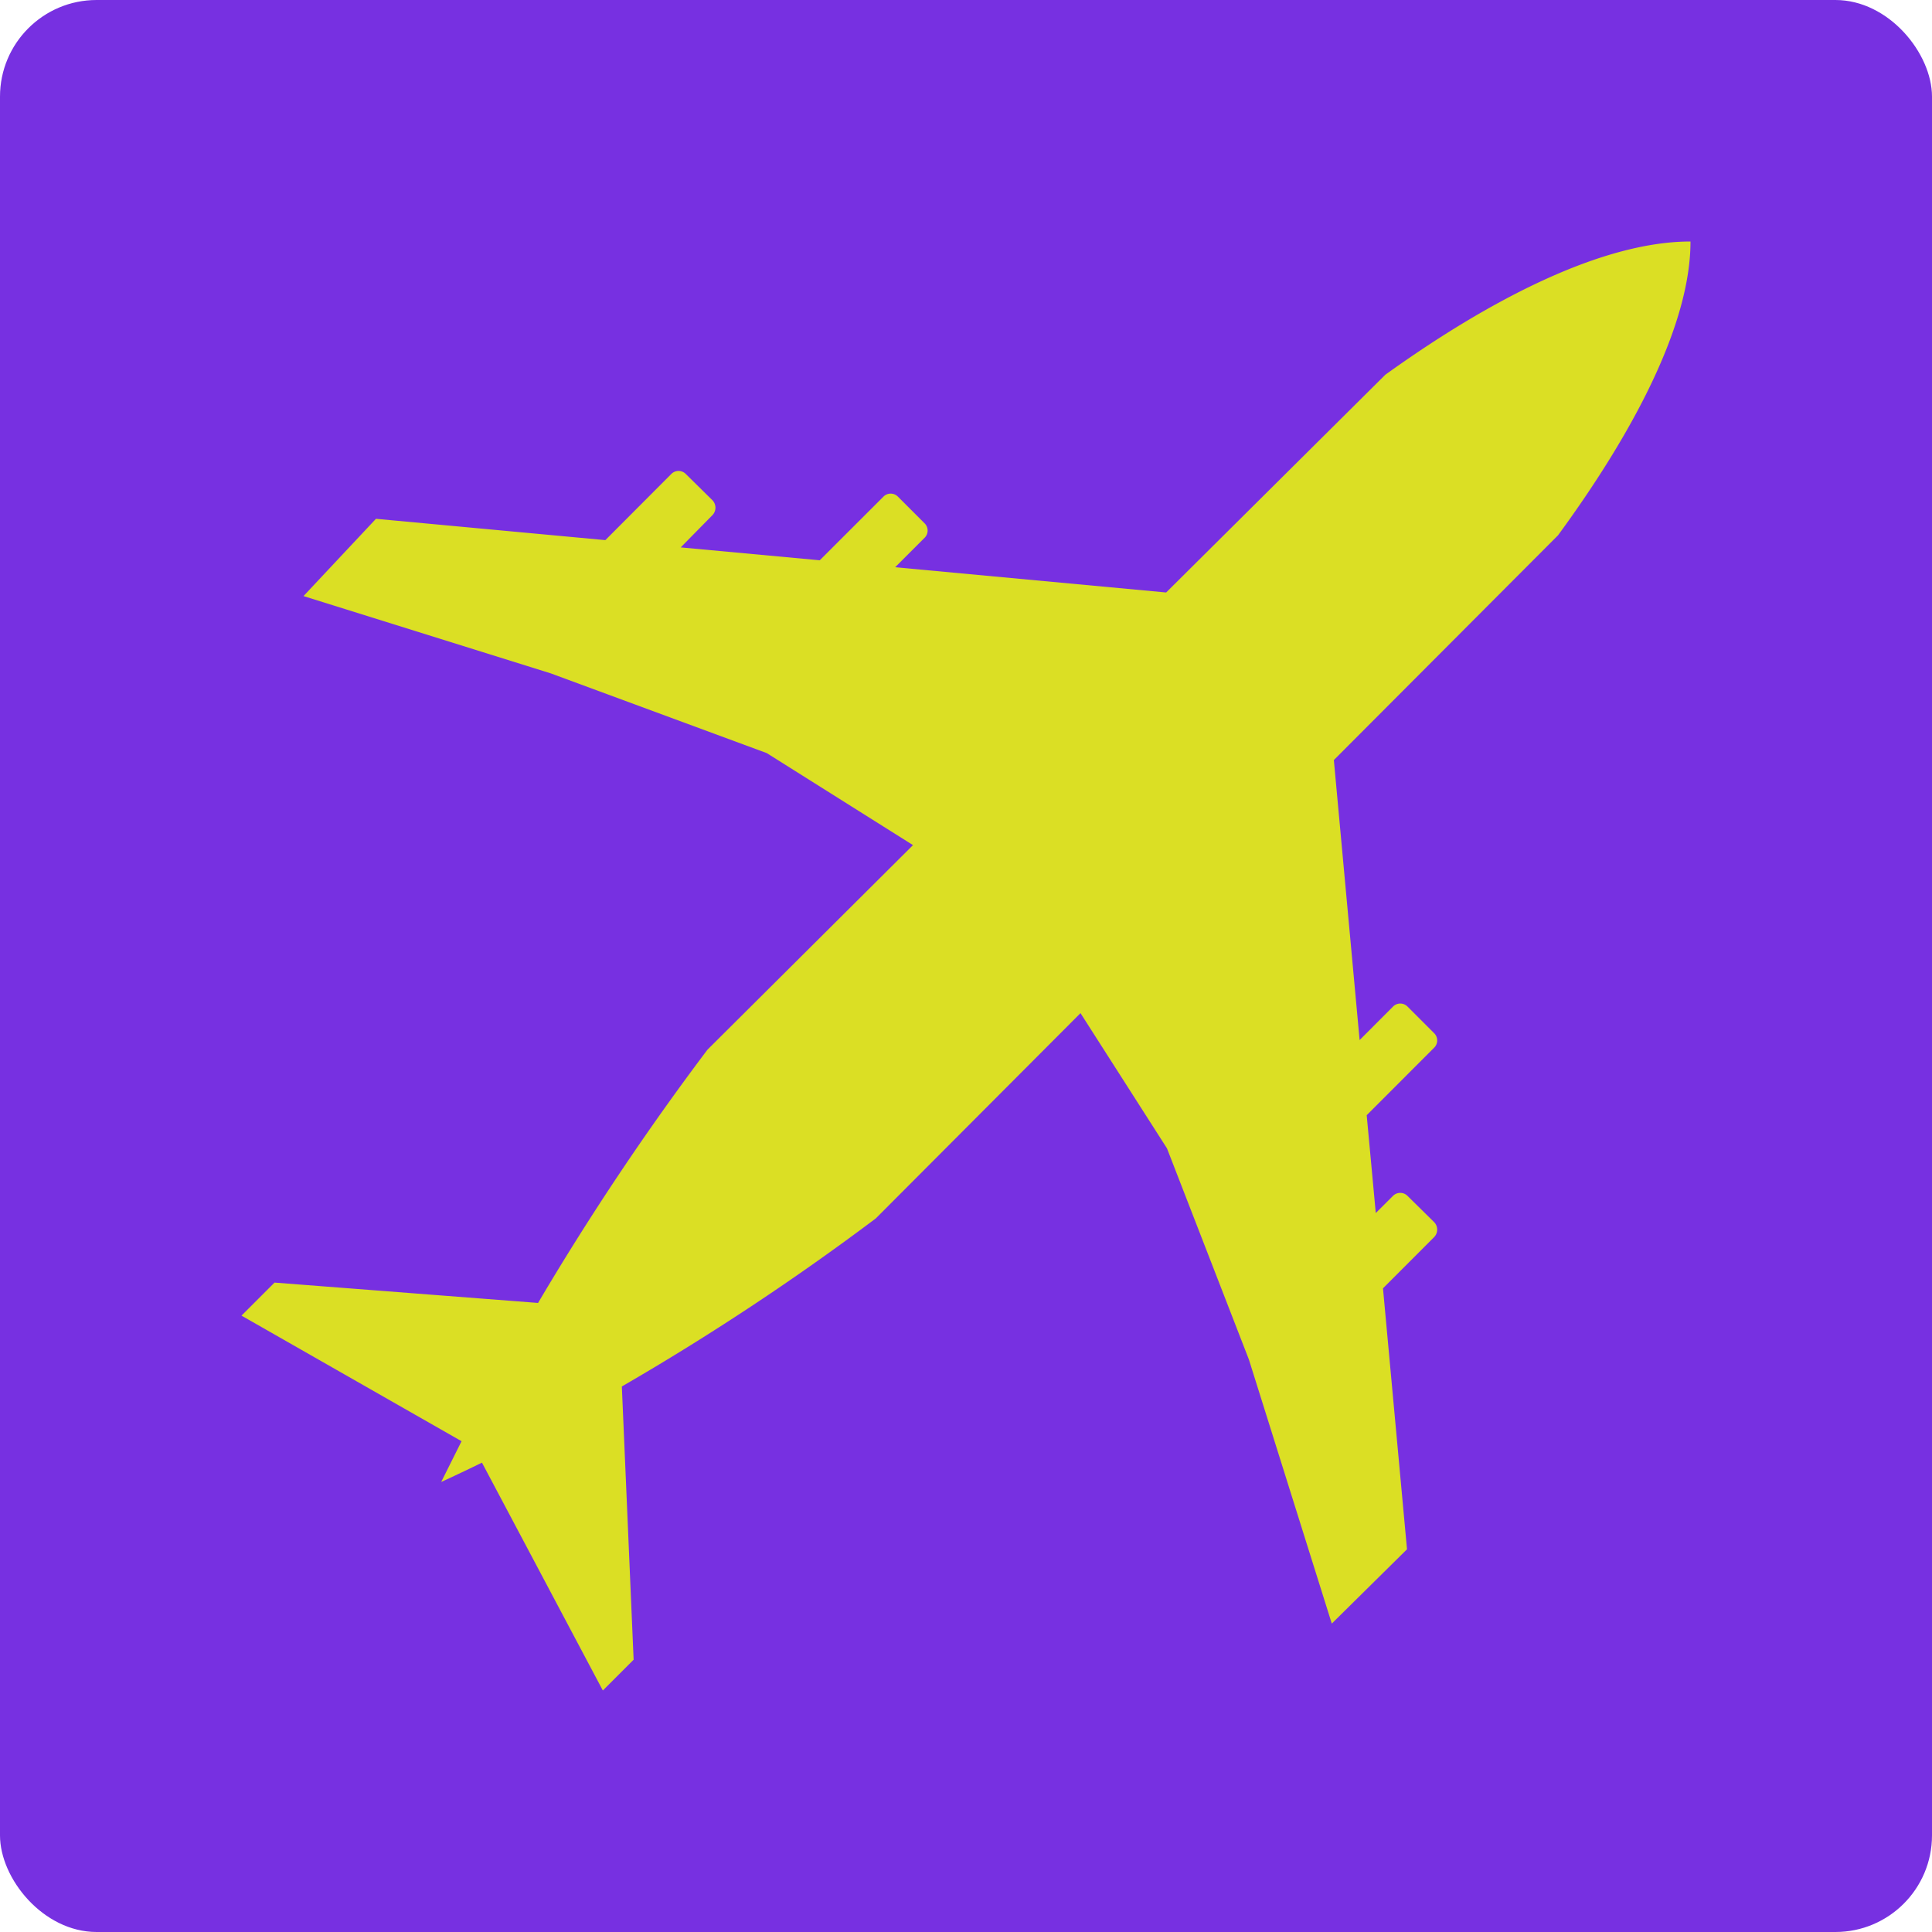 <svg id="Layer_1" data-name="Layer 1" xmlns="http://www.w3.org/2000/svg" viewBox="0 0 300 300"><defs><style>.cls-1{fill:#7730e1;}.cls-2{fill:#dbdf24;}</style></defs><title>isolated-layout</title><rect class="cls-1" width="300" height="300" rx="15"/><g id="bdce1298-0ac2-48b8-be39-abfc0ba08e69"><path class="cls-2" d="M262.5,37.5c-13.65,0-31,8.91-47.39,20.69L181.08,92,139,88.08l4.57-4.57a1.58,1.58,0,0,0,0-2.25l-4.15-4.15a1.58,1.58,0,0,0-2.23,0l0,0L127.29,87l-21.59-2L110.62,80a1.67,1.67,0,0,0,0-2.33l-4.14-4.08a1.58,1.58,0,0,0-2.23,0l0,0L94,83.87,58.38,80.56l-11.25,12,38.39,12,33.54,12.38,22.71,14.29L109.85,163a421.26,421.26,0,0,0-26.3,39.32l-40.92-3.16-5.13,5.13,34.17,19.5c-2,4-3.16,6.33-3.16,6.33s2.37-1.07,6.33-3L93.61,262.5l4.78-4.78-1.83-42.43A394.75,394.75,0,0,0,136,189.19l31.78-31.87,13.43,21,12.72,32.79,12.87,41,11.68-11.54-3.73-40.52,7.94-7.95a1.67,1.67,0,0,0,0-2.33l-4.14-4.08a1.59,1.59,0,0,0-2.24,0v0l-2.68,2.67-1.41-15.19,10.48-10.49a1.58,1.58,0,0,0,0-2.24h0l-4.15-4.15a1.58,1.58,0,0,0-2.23,0l0,0-5.2,5.21-4-43.48,34.81-34.9C253.62,67.16,262.5,50.41,262.5,37.5Z" transform="translate(0 0)"/></g></svg>